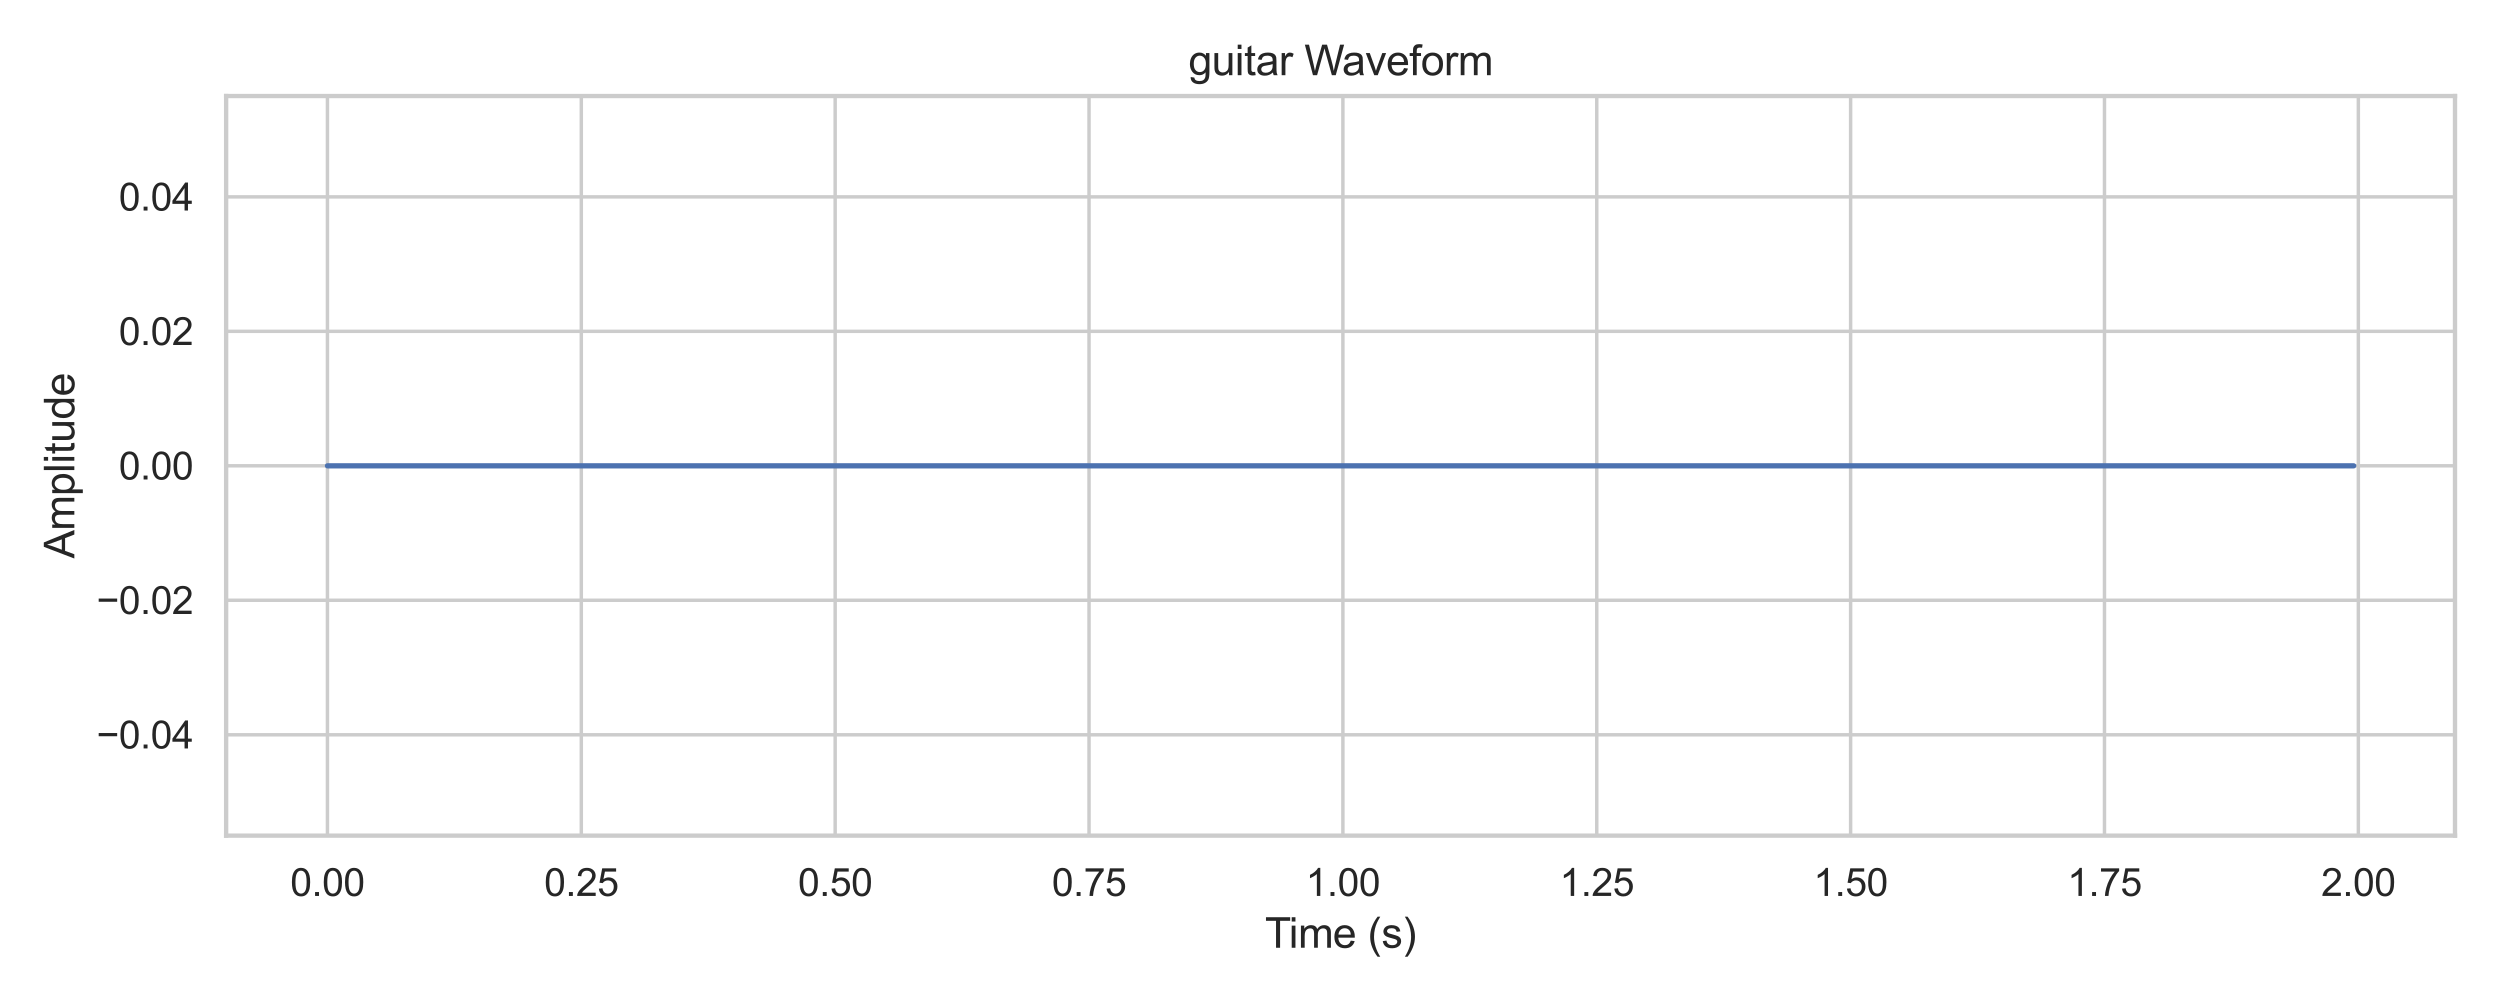 <?xml version="1.0" encoding="utf-8" standalone="no"?>
<!DOCTYPE svg PUBLIC "-//W3C//DTD SVG 1.1//EN"
        "http://www.w3.org/Graphics/SVG/1.1/DTD/svg11.dtd">
<svg xmlns:xlink="http://www.w3.org/1999/xlink" width="720pt" height="288pt" viewBox="0 0 720 288"
     xmlns="http://www.w3.org/2000/svg" version="1.1">
    <defs>
        <style type="text/css">*{stroke-linejoin: round; stroke-linecap: butt}</style>
    </defs>
    <g id="figure_1">
        <g id="patch_1">
            <path d="M 0 288
L 720 288 
L 720 0 
L 0 0 
z
" style="fill: #ffffff"/>
        </g>
        <g id="axes_1">
            <g id="patch_2">
                <path d="M 65.126 240.66
L 707.04 240.66 
L 707.04 27.656 
L 65.126 27.656 
z
" style="fill: #ffffff"/>
            </g>
            <g id="matplotlib.axis_1">
                <g id="xtick_1">
                    <g id="line2d_1">
                        <path d="M 94.304 240.66
L 94.304 27.656 
" clip-path="url(#p1eb5a6c6a2)" style="fill: none; stroke: #cccccc; stroke-linecap: round"/>
                    </g>
                    <g id="text_1">
                        <!-- 0.00 -->
                        <g style="fill: #262626" transform="translate(83.601 258.034) scale(0.11 -0.11)">
                            <defs>
                                <path id="ArialMT-30" d="M 266 2259
Q 266 3072 433 3567 
Q 600 4063 929 4331 
Q 1259 4600 1759 4600 
Q 2128 4600 2406 4451 
Q 2684 4303 2865 4023 
Q 3047 3744 3150 3342 
Q 3253 2941 3253 2259 
Q 3253 1453 3087 958 
Q 2922 463 2592 192 
Q 2263 -78 1759 -78 
Q 1097 -78 719 397 
Q 266 969 266 2259 
z
M 844 2259 
Q 844 1131 1108 757 
Q 1372 384 1759 384 
Q 2147 384 2411 759 
Q 2675 1134 2675 2259 
Q 2675 3391 2411 3762 
Q 2147 4134 1753 4134 
Q 1366 4134 1134 3806 
Q 844 3388 844 2259 
z
" transform="scale(0.016)"/>
                                <path id="ArialMT-2e" d="M 581 0
L 581 641 
L 1222 641 
L 1222 0 
L 581 0 
z
" transform="scale(0.016)"/>
                            </defs>
                            <use xlink:href="#ArialMT-30"/>
                            <use xlink:href="#ArialMT-2e" x="55.615"/>
                            <use xlink:href="#ArialMT-30" x="83.398"/>
                            <use xlink:href="#ArialMT-30" x="139.014"/>
                        </g>
                    </g>
                </g>
                <g id="xtick_2">
                    <g id="line2d_2">
                        <path d="M 167.416 240.66
L 167.416 27.656 
" clip-path="url(#p1eb5a6c6a2)" style="fill: none; stroke: #cccccc; stroke-linecap: round"/>
                    </g>
                    <g id="text_2">
                        <!-- 0.25 -->
                        <g style="fill: #262626" transform="translate(156.713 258.034) scale(0.11 -0.11)">
                            <defs>
                                <path id="ArialMT-32" d="M 3222 541
L 3222 0 
L 194 0 
Q 188 203 259 391 
Q 375 700 629 1000 
Q 884 1300 1366 1694 
Q 2113 2306 2375 2664 
Q 2638 3022 2638 3341 
Q 2638 3675 2398 3904 
Q 2159 4134 1775 4134 
Q 1369 4134 1125 3890 
Q 881 3647 878 3216 
L 300 3275 
Q 359 3922 746 4261 
Q 1134 4600 1788 4600 
Q 2447 4600 2831 4234 
Q 3216 3869 3216 3328 
Q 3216 3053 3103 2787 
Q 2991 2522 2730 2228 
Q 2469 1934 1863 1422 
Q 1356 997 1212 845 
Q 1069 694 975 541 
L 3222 541 
z
" transform="scale(0.016)"/>
                                <path id="ArialMT-35" d="M 266 1200
L 856 1250 
Q 922 819 1161 601 
Q 1400 384 1738 384 
Q 2144 384 2425 690 
Q 2706 997 2706 1503 
Q 2706 1984 2436 2262 
Q 2166 2541 1728 2541 
Q 1456 2541 1237 2417 
Q 1019 2294 894 2097 
L 366 2166 
L 809 4519 
L 3088 4519 
L 3088 3981 
L 1259 3981 
L 1013 2750 
Q 1425 3038 1878 3038 
Q 2478 3038 2890 2622 
Q 3303 2206 3303 1553 
Q 3303 931 2941 478 
Q 2500 -78 1738 -78 
Q 1113 -78 717 272 
Q 322 622 266 1200 
z
" transform="scale(0.016)"/>
                            </defs>
                            <use xlink:href="#ArialMT-30"/>
                            <use xlink:href="#ArialMT-2e" x="55.615"/>
                            <use xlink:href="#ArialMT-32" x="83.398"/>
                            <use xlink:href="#ArialMT-35" x="139.014"/>
                        </g>
                    </g>
                </g>
                <g id="xtick_3">
                    <g id="line2d_3">
                        <path d="M 240.529 240.66
L 240.529 27.656 
" clip-path="url(#p1eb5a6c6a2)" style="fill: none; stroke: #cccccc; stroke-linecap: round"/>
                    </g>
                    <g id="text_3">
                        <!-- 0.50 -->
                        <g style="fill: #262626" transform="translate(229.825 258.034) scale(0.11 -0.11)">
                            <use xlink:href="#ArialMT-30"/>
                            <use xlink:href="#ArialMT-2e" x="55.615"/>
                            <use xlink:href="#ArialMT-35" x="83.398"/>
                            <use xlink:href="#ArialMT-30" x="139.014"/>
                        </g>
                    </g>
                </g>
                <g id="xtick_4">
                    <g id="line2d_4">
                        <path d="M 313.641 240.66
L 313.641 27.656 
" clip-path="url(#p1eb5a6c6a2)" style="fill: none; stroke: #cccccc; stroke-linecap: round"/>
                    </g>
                    <g id="text_4">
                        <!-- 0.75 -->
                        <g style="fill: #262626" transform="translate(302.937 258.034) scale(0.11 -0.11)">
                            <defs>
                                <path id="ArialMT-37" d="M 303 3981
L 303 4522 
L 3269 4522 
L 3269 4084 
Q 2831 3619 2401 2847 
Q 1972 2075 1738 1259 
Q 1569 684 1522 0 
L 944 0 
Q 953 541 1156 1306 
Q 1359 2072 1739 2783 
Q 2119 3494 2547 3981 
L 303 3981 
z
" transform="scale(0.016)"/>
                            </defs>
                            <use xlink:href="#ArialMT-30"/>
                            <use xlink:href="#ArialMT-2e" x="55.615"/>
                            <use xlink:href="#ArialMT-37" x="83.398"/>
                            <use xlink:href="#ArialMT-35" x="139.014"/>
                        </g>
                    </g>
                </g>
                <g id="xtick_5">
                    <g id="line2d_5">
                        <path d="M 386.753 240.66
L 386.753 27.656 
" clip-path="url(#p1eb5a6c6a2)" style="fill: none; stroke: #cccccc; stroke-linecap: round"/>
                    </g>
                    <g id="text_5">
                        <!-- 1.00 -->
                        <g style="fill: #262626" transform="translate(376.049 258.034) scale(0.11 -0.11)">
                            <defs>
                                <path id="ArialMT-31" d="M 2384 0
L 1822 0 
L 1822 3584 
Q 1619 3391 1289 3197 
Q 959 3003 697 2906 
L 697 3450 
Q 1169 3672 1522 3987 
Q 1875 4303 2022 4600 
L 2384 4600 
L 2384 0 
z
" transform="scale(0.016)"/>
                            </defs>
                            <use xlink:href="#ArialMT-31"/>
                            <use xlink:href="#ArialMT-2e" x="55.615"/>
                            <use xlink:href="#ArialMT-30" x="83.398"/>
                            <use xlink:href="#ArialMT-30" x="139.014"/>
                        </g>
                    </g>
                </g>
                <g id="xtick_6">
                    <g id="line2d_6">
                        <path d="M 459.865 240.66
L 459.865 27.656 
" clip-path="url(#p1eb5a6c6a2)" style="fill: none; stroke: #cccccc; stroke-linecap: round"/>
                    </g>
                    <g id="text_6">
                        <!-- 1.25 -->
                        <g style="fill: #262626" transform="translate(449.162 258.034) scale(0.11 -0.11)">
                            <use xlink:href="#ArialMT-31"/>
                            <use xlink:href="#ArialMT-2e" x="55.615"/>
                            <use xlink:href="#ArialMT-32" x="83.398"/>
                            <use xlink:href="#ArialMT-35" x="139.014"/>
                        </g>
                    </g>
                </g>
                <g id="xtick_7">
                    <g id="line2d_7">
                        <path d="M 532.977 240.66
L 532.977 27.656 
" clip-path="url(#p1eb5a6c6a2)" style="fill: none; stroke: #cccccc; stroke-linecap: round"/>
                    </g>
                    <g id="text_7">
                        <!-- 1.50 -->
                        <g style="fill: #262626" transform="translate(522.274 258.034) scale(0.11 -0.11)">
                            <use xlink:href="#ArialMT-31"/>
                            <use xlink:href="#ArialMT-2e" x="55.615"/>
                            <use xlink:href="#ArialMT-35" x="83.398"/>
                            <use xlink:href="#ArialMT-30" x="139.014"/>
                        </g>
                    </g>
                </g>
                <g id="xtick_8">
                    <g id="line2d_8">
                        <path d="M 606.089 240.66
L 606.089 27.656 
" clip-path="url(#p1eb5a6c6a2)" style="fill: none; stroke: #cccccc; stroke-linecap: round"/>
                    </g>
                    <g id="text_8">
                        <!-- 1.75 -->
                        <g style="fill: #262626" transform="translate(595.386 258.034) scale(0.11 -0.11)">
                            <use xlink:href="#ArialMT-31"/>
                            <use xlink:href="#ArialMT-2e" x="55.615"/>
                            <use xlink:href="#ArialMT-37" x="83.398"/>
                            <use xlink:href="#ArialMT-35" x="139.014"/>
                        </g>
                    </g>
                </g>
                <g id="xtick_9">
                    <g id="line2d_9">
                        <path d="M 679.202 240.66
L 679.202 27.656 
" clip-path="url(#p1eb5a6c6a2)" style="fill: none; stroke: #cccccc; stroke-linecap: round"/>
                    </g>
                    <g id="text_9">
                        <!-- 2.00 -->
                        <g style="fill: #262626" transform="translate(668.498 258.034) scale(0.11 -0.11)">
                            <use xlink:href="#ArialMT-32"/>
                            <use xlink:href="#ArialMT-2e" x="55.615"/>
                            <use xlink:href="#ArialMT-30" x="83.398"/>
                            <use xlink:href="#ArialMT-30" x="139.014"/>
                        </g>
                    </g>
                </g>
                <g id="text_10">
                    <!-- Time (s) -->
                    <g style="fill: #262626" transform="translate(364.313 272.955) scale(0.12 -0.12)">
                        <defs>
                            <path id="ArialMT-54" d="M 1659 0
L 1659 4041 
L 150 4041 
L 150 4581 
L 3781 4581 
L 3781 4041 
L 2266 4041 
L 2266 0 
L 1659 0 
z
" transform="scale(0.016)"/>
                            <path id="ArialMT-69" d="M 425 3934
L 425 4581 
L 988 4581 
L 988 3934 
L 425 3934 
z
M 425 0 
L 425 3319 
L 988 3319 
L 988 0 
L 425 0 
z
" transform="scale(0.016)"/>
                            <path id="ArialMT-6d" d="M 422 0
L 422 3319 
L 925 3319 
L 925 2853 
Q 1081 3097 1340 3245 
Q 1600 3394 1931 3394 
Q 2300 3394 2536 3241 
Q 2772 3088 2869 2813 
Q 3263 3394 3894 3394 
Q 4388 3394 4653 3120 
Q 4919 2847 4919 2278 
L 4919 0 
L 4359 0 
L 4359 2091 
Q 4359 2428 4304 2576 
Q 4250 2725 4106 2815 
Q 3963 2906 3769 2906 
Q 3419 2906 3187 2673 
Q 2956 2441 2956 1928 
L 2956 0 
L 2394 0 
L 2394 2156 
Q 2394 2531 2256 2718 
Q 2119 2906 1806 2906 
Q 1569 2906 1367 2781 
Q 1166 2656 1075 2415 
Q 984 2175 984 1722 
L 984 0 
L 422 0 
z
" transform="scale(0.016)"/>
                            <path id="ArialMT-65" d="M 2694 1069
L 3275 997 
Q 3138 488 2766 206 
Q 2394 -75 1816 -75 
Q 1088 -75 661 373 
Q 234 822 234 1631 
Q 234 2469 665 2931 
Q 1097 3394 1784 3394 
Q 2450 3394 2872 2941 
Q 3294 2488 3294 1666 
Q 3294 1616 3291 1516 
L 816 1516 
Q 847 969 1125 678 
Q 1403 388 1819 388 
Q 2128 388 2347 550 
Q 2566 713 2694 1069 
z
M 847 1978 
L 2700 1978 
Q 2663 2397 2488 2606 
Q 2219 2931 1791 2931 
Q 1403 2931 1139 2672 
Q 875 2413 847 1978 
z
" transform="scale(0.016)"/>
                            <path id="ArialMT-20" transform="scale(0.016)"/>
                            <path id="ArialMT-28" d="M 1497 -1347
Q 1031 -759 709 28 
Q 388 816 388 1659 
Q 388 2403 628 3084 
Q 909 3875 1497 4659 
L 1900 4659 
Q 1522 4009 1400 3731 
Q 1209 3300 1100 2831 
Q 966 2247 966 1656 
Q 966 153 1900 -1347 
L 1497 -1347 
z
" transform="scale(0.016)"/>
                            <path id="ArialMT-73" d="M 197 991
L 753 1078 
Q 800 744 1014 566 
Q 1228 388 1613 388 
Q 2000 388 2187 545 
Q 2375 703 2375 916 
Q 2375 1106 2209 1216 
Q 2094 1291 1634 1406 
Q 1016 1563 777 1677 
Q 538 1791 414 1992 
Q 291 2194 291 2438 
Q 291 2659 392 2848 
Q 494 3038 669 3163 
Q 800 3259 1026 3326 
Q 1253 3394 1513 3394 
Q 1903 3394 2198 3281 
Q 2494 3169 2634 2976 
Q 2775 2784 2828 2463 
L 2278 2388 
Q 2241 2644 2061 2787 
Q 1881 2931 1553 2931 
Q 1166 2931 1000 2803 
Q 834 2675 834 2503 
Q 834 2394 903 2306 
Q 972 2216 1119 2156 
Q 1203 2125 1616 2013 
Q 2213 1853 2448 1751 
Q 2684 1650 2818 1456 
Q 2953 1263 2953 975 
Q 2953 694 2789 445 
Q 2625 197 2315 61 
Q 2006 -75 1616 -75 
Q 969 -75 630 194 
Q 291 463 197 991 
z
" transform="scale(0.016)"/>
                            <path id="ArialMT-29" d="M 791 -1347
L 388 -1347 
Q 1322 153 1322 1656 
Q 1322 2244 1188 2822 
Q 1081 3291 891 3722 
Q 769 4003 388 4659 
L 791 4659 
Q 1378 3875 1659 3084 
Q 1900 2403 1900 1659 
Q 1900 816 1576 28 
Q 1253 -759 791 -1347 
z
" transform="scale(0.016)"/>
                        </defs>
                        <use xlink:href="#ArialMT-54"/>
                        <use xlink:href="#ArialMT-69" x="57.334"/>
                        <use xlink:href="#ArialMT-6d" x="79.551"/>
                        <use xlink:href="#ArialMT-65" x="162.852"/>
                        <use xlink:href="#ArialMT-20" x="218.467"/>
                        <use xlink:href="#ArialMT-28" x="246.25"/>
                        <use xlink:href="#ArialMT-73" x="279.551"/>
                        <use xlink:href="#ArialMT-29" x="329.551"/>
                    </g>
                </g>
            </g>
            <g id="matplotlib.axis_2">
                <g id="ytick_1">
                    <g id="line2d_10">
                        <path d="M 65.126 211.614
L 707.04 211.614 
" clip-path="url(#p1eb5a6c6a2)" style="fill: none; stroke: #cccccc; stroke-linecap: round"/>
                    </g>
                    <g id="text_11">
                        <!-- −0.04 -->
                        <g style="fill: #262626" transform="translate(27.795 215.551) scale(0.11 -0.11)">
                            <defs>
                                <path id="ArialMT-2212" d="M 3381 1997
L 356 1997 
L 356 2522 
L 3381 2522 
L 3381 1997 
z
" transform="scale(0.016)"/>
                                <path id="ArialMT-34" d="M 2069 0
L 2069 1097 
L 81 1097 
L 81 1613 
L 2172 4581 
L 2631 4581 
L 2631 1613 
L 3250 1613 
L 3250 1097 
L 2631 1097 
L 2631 0 
L 2069 0 
z
M 2069 1613 
L 2069 3678 
L 634 1613 
L 2069 1613 
z
" transform="scale(0.016)"/>
                            </defs>
                            <use xlink:href="#ArialMT-2212"/>
                            <use xlink:href="#ArialMT-30" x="58.398"/>
                            <use xlink:href="#ArialMT-2e" x="114.014"/>
                            <use xlink:href="#ArialMT-30" x="141.797"/>
                            <use xlink:href="#ArialMT-34" x="197.412"/>
                        </g>
                    </g>
                </g>
                <g id="ytick_2">
                    <g id="line2d_11">
                        <path d="M 65.126 172.886
L 707.04 172.886 
" clip-path="url(#p1eb5a6c6a2)" style="fill: none; stroke: #cccccc; stroke-linecap: round"/>
                    </g>
                    <g id="text_12">
                        <!-- −0.02 -->
                        <g style="fill: #262626" transform="translate(27.795 176.823) scale(0.11 -0.11)">
                            <use xlink:href="#ArialMT-2212"/>
                            <use xlink:href="#ArialMT-30" x="58.398"/>
                            <use xlink:href="#ArialMT-2e" x="114.014"/>
                            <use xlink:href="#ArialMT-30" x="141.797"/>
                            <use xlink:href="#ArialMT-32" x="197.412"/>
                        </g>
                    </g>
                </g>
                <g id="ytick_3">
                    <g id="line2d_12">
                        <path d="M 65.126 134.158
L 707.04 134.158 
" clip-path="url(#p1eb5a6c6a2)" style="fill: none; stroke: #cccccc; stroke-linecap: round"/>
                    </g>
                    <g id="text_13">
                        <!-- 0.00 -->
                        <g style="fill: #262626" transform="translate(34.219 138.095) scale(0.11 -0.11)">
                            <use xlink:href="#ArialMT-30"/>
                            <use xlink:href="#ArialMT-2e" x="55.615"/>
                            <use xlink:href="#ArialMT-30" x="83.398"/>
                            <use xlink:href="#ArialMT-30" x="139.014"/>
                        </g>
                    </g>
                </g>
                <g id="ytick_4">
                    <g id="line2d_13">
                        <path d="M 65.126 95.43
L 707.04 95.43 
" clip-path="url(#p1eb5a6c6a2)" style="fill: none; stroke: #cccccc; stroke-linecap: round"/>
                    </g>
                    <g id="text_14">
                        <!-- 0.02 -->
                        <g style="fill: #262626" transform="translate(34.219 99.367) scale(0.11 -0.11)">
                            <use xlink:href="#ArialMT-30"/>
                            <use xlink:href="#ArialMT-2e" x="55.615"/>
                            <use xlink:href="#ArialMT-30" x="83.398"/>
                            <use xlink:href="#ArialMT-32" x="139.014"/>
                        </g>
                    </g>
                </g>
                <g id="ytick_5">
                    <g id="line2d_14">
                        <path d="M 65.126 56.702
L 707.04 56.702 
" clip-path="url(#p1eb5a6c6a2)" style="fill: none; stroke: #cccccc; stroke-linecap: round"/>
                    </g>
                    <g id="text_15">
                        <!-- 0.04 -->
                        <g style="fill: #262626" transform="translate(34.219 60.639) scale(0.11 -0.11)">
                            <use xlink:href="#ArialMT-30"/>
                            <use xlink:href="#ArialMT-2e" x="55.615"/>
                            <use xlink:href="#ArialMT-30" x="83.398"/>
                            <use xlink:href="#ArialMT-34" x="139.014"/>
                        </g>
                    </g>
                </g>
                <g id="text_16">
                    <!-- Amplitude -->
                    <g style="fill: #262626" transform="translate(21.41 160.838) rotate(-90) scale(0.12 -0.12)">
                        <defs>
                            <path id="ArialMT-41" d="M -9 0
L 1750 4581 
L 2403 4581 
L 4278 0 
L 3588 0 
L 3053 1388 
L 1138 1388 
L 634 0 
L -9 0 
z
M 1313 1881 
L 2866 1881 
L 2388 3150 
Q 2169 3728 2063 4100 
Q 1975 3659 1816 3225 
L 1313 1881 
z
" transform="scale(0.016)"/>
                            <path id="ArialMT-70" d="M 422 -1272
L 422 3319 
L 934 3319 
L 934 2888 
Q 1116 3141 1344 3267 
Q 1572 3394 1897 3394 
Q 2322 3394 2647 3175 
Q 2972 2956 3137 2557 
Q 3303 2159 3303 1684 
Q 3303 1175 3120 767 
Q 2938 359 2589 142 
Q 2241 -75 1856 -75 
Q 1575 -75 1351 44 
Q 1128 163 984 344 
L 984 -1272 
L 422 -1272 
z
M 931 1641 
Q 931 1000 1190 694 
Q 1450 388 1819 388 
Q 2194 388 2461 705 
Q 2728 1022 2728 1688 
Q 2728 2322 2467 2637 
Q 2206 2953 1844 2953 
Q 1484 2953 1207 2617 
Q 931 2281 931 1641 
z
" transform="scale(0.016)"/>
                            <path id="ArialMT-6c" d="M 409 0
L 409 4581 
L 972 4581 
L 972 0 
L 409 0 
z
" transform="scale(0.016)"/>
                            <path id="ArialMT-74" d="M 1650 503
L 1731 6 
Q 1494 -44 1306 -44 
Q 1000 -44 831 53 
Q 663 150 594 308 
Q 525 466 525 972 
L 525 2881 
L 113 2881 
L 113 3319 
L 525 3319 
L 525 4141 
L 1084 4478 
L 1084 3319 
L 1650 3319 
L 1650 2881 
L 1084 2881 
L 1084 941 
Q 1084 700 1114 631 
Q 1144 563 1211 522 
Q 1278 481 1403 481 
Q 1497 481 1650 503 
z
" transform="scale(0.016)"/>
                            <path id="ArialMT-75" d="M 2597 0
L 2597 488 
Q 2209 -75 1544 -75 
Q 1250 -75 995 37 
Q 741 150 617 320 
Q 494 491 444 738 
Q 409 903 409 1263 
L 409 3319 
L 972 3319 
L 972 1478 
Q 972 1038 1006 884 
Q 1059 663 1231 536 
Q 1403 409 1656 409 
Q 1909 409 2131 539 
Q 2353 669 2445 892 
Q 2538 1116 2538 1541 
L 2538 3319 
L 3100 3319 
L 3100 0 
L 2597 0 
z
" transform="scale(0.016)"/>
                            <path id="ArialMT-64" d="M 2575 0
L 2575 419 
Q 2259 -75 1647 -75 
Q 1250 -75 917 144 
Q 584 363 401 755 
Q 219 1147 219 1656 
Q 219 2153 384 2558 
Q 550 2963 881 3178 
Q 1213 3394 1622 3394 
Q 1922 3394 2156 3267 
Q 2391 3141 2538 2938 
L 2538 4581 
L 3097 4581 
L 3097 0 
L 2575 0 
z
M 797 1656 
Q 797 1019 1065 703 
Q 1334 388 1700 388 
Q 2069 388 2326 689 
Q 2584 991 2584 1609 
Q 2584 2291 2321 2609 
Q 2059 2928 1675 2928 
Q 1300 2928 1048 2622 
Q 797 2316 797 1656 
z
" transform="scale(0.016)"/>
                        </defs>
                        <use xlink:href="#ArialMT-41"/>
                        <use xlink:href="#ArialMT-6d" x="66.699"/>
                        <use xlink:href="#ArialMT-70" x="150"/>
                        <use xlink:href="#ArialMT-6c" x="205.615"/>
                        <use xlink:href="#ArialMT-69" x="227.832"/>
                        <use xlink:href="#ArialMT-74" x="250.049"/>
                        <use xlink:href="#ArialMT-75" x="277.832"/>
                        <use xlink:href="#ArialMT-64" x="333.447"/>
                        <use xlink:href="#ArialMT-65" x="389.062"/>
                    </g>
                </g>
            </g>
            <g id="line2d_15">
                <path d="M 94.304 134.158
L 677.862 134.158 
L 677.862 134.158 
" clip-path="url(#p1eb5a6c6a2)" style="fill: none; stroke: #4c72b0; stroke-width: 1.5; stroke-linecap: round"/>
            </g>
            <g id="patch_3">
                <path d="M 65.126 240.66
L 65.126 27.656 
" style="fill: none; stroke: #cccccc; stroke-width: 1.25; stroke-linejoin: miter; stroke-linecap: square"/>
            </g>
            <g id="patch_4">
                <path d="M 707.04 240.66
L 707.04 27.656 
" style="fill: none; stroke: #cccccc; stroke-width: 1.25; stroke-linejoin: miter; stroke-linecap: square"/>
            </g>
            <g id="patch_5">
                <path d="M 65.126 240.66
L 707.04 240.66 
" style="fill: none; stroke: #cccccc; stroke-width: 1.25; stroke-linejoin: miter; stroke-linecap: square"/>
            </g>
            <g id="patch_6">
                <path d="M 65.126 27.656
L 707.04 27.656 
" style="fill: none; stroke: #cccccc; stroke-width: 1.25; stroke-linejoin: miter; stroke-linecap: square"/>
            </g>
            <g id="text_17">
                <!-- guitar Waveform -->
                <g style="fill: #262626" transform="translate(342.298 21.656) scale(0.12 -0.12)">
                    <defs>
                        <path id="ArialMT-67" d="M 319 -275
L 866 -356 
Q 900 -609 1056 -725 
Q 1266 -881 1628 -881 
Q 2019 -881 2231 -725 
Q 2444 -569 2519 -288 
Q 2563 -116 2559 434 
Q 2191 0 1641 0 
Q 956 0 581 494 
Q 206 988 206 1678 
Q 206 2153 378 2554 
Q 550 2956 876 3175 
Q 1203 3394 1644 3394 
Q 2231 3394 2613 2919 
L 2613 3319 
L 3131 3319 
L 3131 450 
Q 3131 -325 2973 -648 
Q 2816 -972 2473 -1159 
Q 2131 -1347 1631 -1347 
Q 1038 -1347 672 -1080 
Q 306 -813 319 -275 
z
M 784 1719 
Q 784 1066 1043 766 
Q 1303 466 1694 466 
Q 2081 466 2343 764 
Q 2606 1063 2606 1700 
Q 2606 2309 2336 2618 
Q 2066 2928 1684 2928 
Q 1309 2928 1046 2623 
Q 784 2319 784 1719 
z
" transform="scale(0.016)"/>
                        <path id="ArialMT-61" d="M 2588 409
Q 2275 144 1986 34 
Q 1697 -75 1366 -75 
Q 819 -75 525 192 
Q 231 459 231 875 
Q 231 1119 342 1320 
Q 453 1522 633 1644 
Q 813 1766 1038 1828 
Q 1203 1872 1538 1913 
Q 2219 1994 2541 2106 
Q 2544 2222 2544 2253 
Q 2544 2597 2384 2738 
Q 2169 2928 1744 2928 
Q 1347 2928 1158 2789 
Q 969 2650 878 2297 
L 328 2372 
Q 403 2725 575 2942 
Q 747 3159 1072 3276 
Q 1397 3394 1825 3394 
Q 2250 3394 2515 3294 
Q 2781 3194 2906 3042 
Q 3031 2891 3081 2659 
Q 3109 2516 3109 2141 
L 3109 1391 
Q 3109 606 3145 398 
Q 3181 191 3288 0 
L 2700 0 
Q 2613 175 2588 409 
z
M 2541 1666 
Q 2234 1541 1622 1453 
Q 1275 1403 1131 1340 
Q 988 1278 909 1158 
Q 831 1038 831 891 
Q 831 666 1001 516 
Q 1172 366 1500 366 
Q 1825 366 2078 508 
Q 2331 650 2450 897 
Q 2541 1088 2541 1459 
L 2541 1666 
z
" transform="scale(0.016)"/>
                        <path id="ArialMT-72" d="M 416 0
L 416 3319 
L 922 3319 
L 922 2816 
Q 1116 3169 1280 3281 
Q 1444 3394 1641 3394 
Q 1925 3394 2219 3213 
L 2025 2691 
Q 1819 2813 1613 2813 
Q 1428 2813 1281 2702 
Q 1134 2591 1072 2394 
Q 978 2094 978 1738 
L 978 0 
L 416 0 
z
" transform="scale(0.016)"/>
                        <path id="ArialMT-57" d="M 1294 0
L 78 4581 
L 700 4581 
L 1397 1578 
Q 1509 1106 1591 641 
Q 1766 1375 1797 1488 
L 2669 4581 
L 3400 4581 
L 4056 2263 
Q 4303 1400 4413 641 
Q 4500 1075 4641 1638 
L 5359 4581 
L 5969 4581 
L 4713 0 
L 4128 0 
L 3163 3491 
Q 3041 3928 3019 4028 
Q 2947 3713 2884 3491 
L 1913 0 
L 1294 0 
z
" transform="scale(0.016)"/>
                        <path id="ArialMT-76" d="M 1344 0
L 81 3319 
L 675 3319 
L 1388 1331 
Q 1503 1009 1600 663 
Q 1675 925 1809 1294 
L 2547 3319 
L 3125 3319 
L 1869 0 
L 1344 0 
z
" transform="scale(0.016)"/>
                        <path id="ArialMT-66" d="M 556 0
L 556 2881 
L 59 2881 
L 59 3319 
L 556 3319 
L 556 3672 
Q 556 4006 616 4169 
Q 697 4388 901 4523 
Q 1106 4659 1475 4659 
Q 1713 4659 2000 4603 
L 1916 4113 
Q 1741 4144 1584 4144 
Q 1328 4144 1222 4034 
Q 1116 3925 1116 3625 
L 1116 3319 
L 1763 3319 
L 1763 2881 
L 1116 2881 
L 1116 0 
L 556 0 
z
" transform="scale(0.016)"/>
                        <path id="ArialMT-6f" d="M 213 1659
Q 213 2581 725 3025 
Q 1153 3394 1769 3394 
Q 2453 3394 2887 2945 
Q 3322 2497 3322 1706 
Q 3322 1066 3130 698 
Q 2938 331 2570 128 
Q 2203 -75 1769 -75 
Q 1072 -75 642 372 
Q 213 819 213 1659 
z
M 791 1659 
Q 791 1022 1069 705 
Q 1347 388 1769 388 
Q 2188 388 2466 706 
Q 2744 1025 2744 1678 
Q 2744 2294 2464 2611 
Q 2184 2928 1769 2928 
Q 1347 2928 1069 2612 
Q 791 2297 791 1659 
z
" transform="scale(0.016)"/>
                    </defs>
                    <use xlink:href="#ArialMT-67"/>
                    <use xlink:href="#ArialMT-75" x="55.615"/>
                    <use xlink:href="#ArialMT-69" x="111.23"/>
                    <use xlink:href="#ArialMT-74" x="133.447"/>
                    <use xlink:href="#ArialMT-61" x="161.23"/>
                    <use xlink:href="#ArialMT-72" x="216.846"/>
                    <use xlink:href="#ArialMT-20" x="250.146"/>
                    <use xlink:href="#ArialMT-57" x="277.93"/>
                    <use xlink:href="#ArialMT-61" x="368.564"/>
                    <use xlink:href="#ArialMT-76" x="424.18"/>
                    <use xlink:href="#ArialMT-65" x="474.18"/>
                    <use xlink:href="#ArialMT-66" x="529.795"/>
                    <use xlink:href="#ArialMT-6f" x="557.578"/>
                    <use xlink:href="#ArialMT-72" x="613.193"/>
                    <use xlink:href="#ArialMT-6d" x="646.494"/>
                </g>
            </g>
        </g>
    </g>
    <defs>
        <clipPath id="p1eb5a6c6a2">
            <rect x="65.126" y="27.656" width="641.914" height="213.004"/>
        </clipPath>
    </defs>
</svg>
